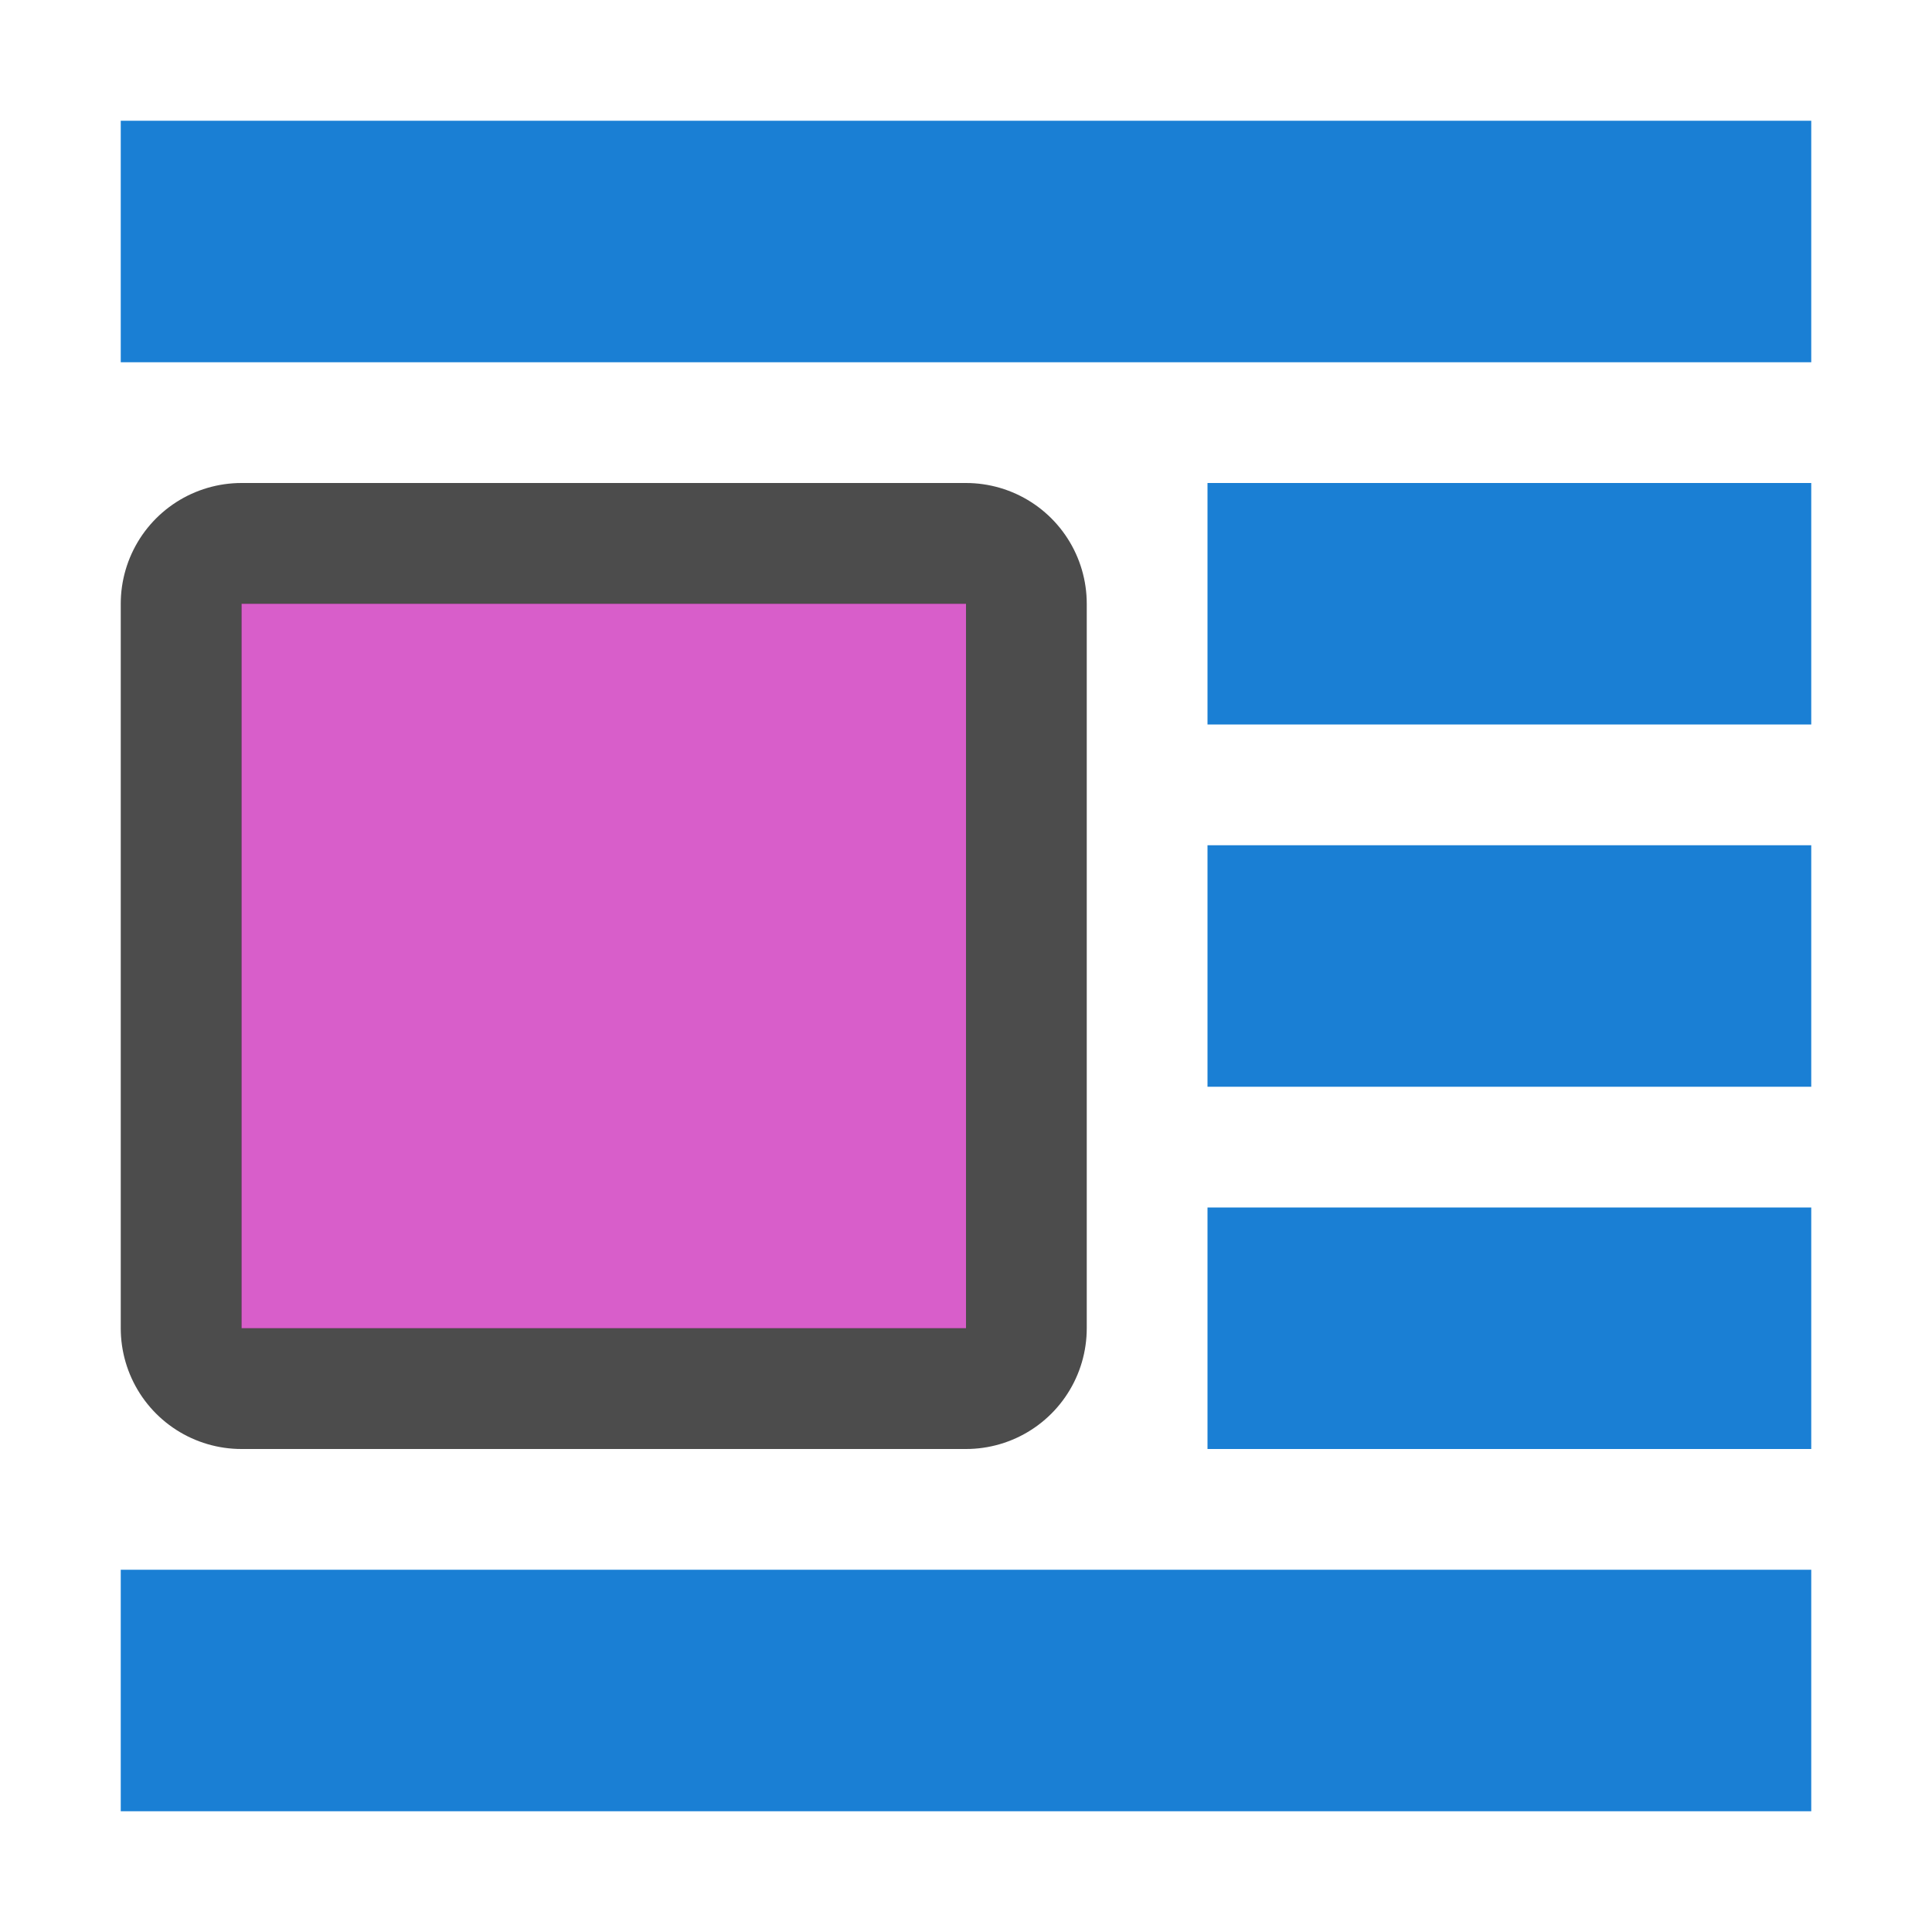 <?xml version="1.0" encoding="UTF-8" standalone="no"?>
<svg
   xmlns:dc="http://purl.org/dc/elements/1.1/"
   xmlns:cc="http://creativecommons.org/ns#"
   xmlns:rdf="http://www.w3.org/1999/02/22-rdf-syntax-ns#"
   xmlns:svg="http://www.w3.org/2000/svg"
   xmlns="http://www.w3.org/2000/svg"
   xmlns:sodipodi="http://sodipodi.sourceforge.net/DTD/sodipodi-0.dtd"
   xmlns:inkscape="http://www.inkscape.org/namespaces/inkscape"
   viewBox="0 0 16 16"
   version="1.1"
   id="svg6"
   sodipodi:docname="sc_wrapright.svg"
   inkscape:export-filename="/home/jupiter007/Libreoffice yaru theme fullcolor/build/cmd/sc_wrapright.png"
   inkscape:export-xdpi="96"
   inkscape:export-ydpi="96"
   inkscape:version="1.0.1 (3bc2e813f5, 2020-09-07)">
  <defs
     id="defs10" />
  <sodipodi:namedview
     pagecolor="#ffffff"
     bordercolor="#666666"
     borderopacity="1"
     objecttolerance="10"
     gridtolerance="10"
     guidetolerance="10"
     inkscape:pageopacity="0"
     inkscape:pageshadow="2"
     inkscape:window-width="1920"
     inkscape:window-height="1011"
     id="namedview8"
     showgrid="true"
     inkscape:zoom="41.7193"
     inkscape:cx="10.09221"
     inkscape:cy="9.0941125"
     inkscape:window-x="0"
     inkscape:window-y="0"
     inkscape:window-maximized="1"
     inkscape:current-layer="svg6"
     inkscape:document-rotation="0">
    <inkscape:grid
       type="xygrid"
       id="grid836" />
  </sodipodi:namedview>
  <path
     inkscape:connector-curvature="0"
     style="opacity:0.7;fill:#000000;fill-opacity:1;stroke:#000000;stroke-width:2;stroke-linejoin:round;stroke-miterlimit:4;stroke-dasharray:none"
     id="path4547"
     d="M 8,5 V 11 H 2 V 5 Z"
     sodipodi:nodetypes="ccccc" />
  <path
     d="M 8,5 V 11 H 2 V 5 Z"
     id="path4"
     style="fill:#d85eca;fill-opacity:1;stroke-width:0.75"
     inkscape:connector-curvature="0"
     sodipodi:nodetypes="ccccc" />
  <path
     id="rect839"
     style="opacity:1;fill:#1a7fd4;fill-opacity:1;stroke:none;stroke-width:0.454;stroke-miterlimit:4;stroke-dasharray:none;stroke-dashoffset:0;stroke-opacity:1"
     transform="scale(-1,1)"
     d="m -15,1 14,-1.2e-7 V 3 l -14,1e-7 z"
     sodipodi:nodetypes="ccccc" />
  <path
     id="rect830"
     style="opacity:1;fill:#1a7fd4;fill-opacity:1;stroke:none;stroke-width:0.454;stroke-miterlimit:4;stroke-dasharray:none;stroke-dashoffset:0;stroke-opacity:1"
     transform="scale(-1,1)"
     d="m -15,13 14,0 v 2 l -14,0 z"
     sodipodi:nodetypes="ccccc" />
  <path
     id="rect832"
     style="opacity:1;fill:#1a7fd4;fill-opacity:1;stroke:none;stroke-width:0.227;stroke-miterlimit:4;stroke-dasharray:none;stroke-dashoffset:0;stroke-opacity:1"
     transform="scale(-1,1)"
     d="M -15,4 -10,4 v 2 l -5,1e-7 z"
     sodipodi:nodetypes="ccccc" />
  <path
     id="rect834"
     style="opacity:1;fill:#1a7fd4;fill-opacity:1;stroke:none;stroke-width:0.227;stroke-miterlimit:4;stroke-dasharray:none;stroke-dashoffset:0;stroke-opacity:1"
     transform="scale(-1,1)"
     d="M -15,7 -10,7 v 2 l -5,10e-8 z"
     sodipodi:nodetypes="ccccc" />
  <path
     id="rect836"
     style="opacity:1;fill:#1a7fd4;fill-opacity:1;stroke:none;stroke-width:0.227;stroke-miterlimit:4;stroke-dasharray:none;stroke-dashoffset:0;stroke-opacity:1"
     transform="scale(-1,1)"
     d="m -15,10 5,0 v 2 l -5,0 z"
     sodipodi:nodetypes="ccccc" />
</svg>
